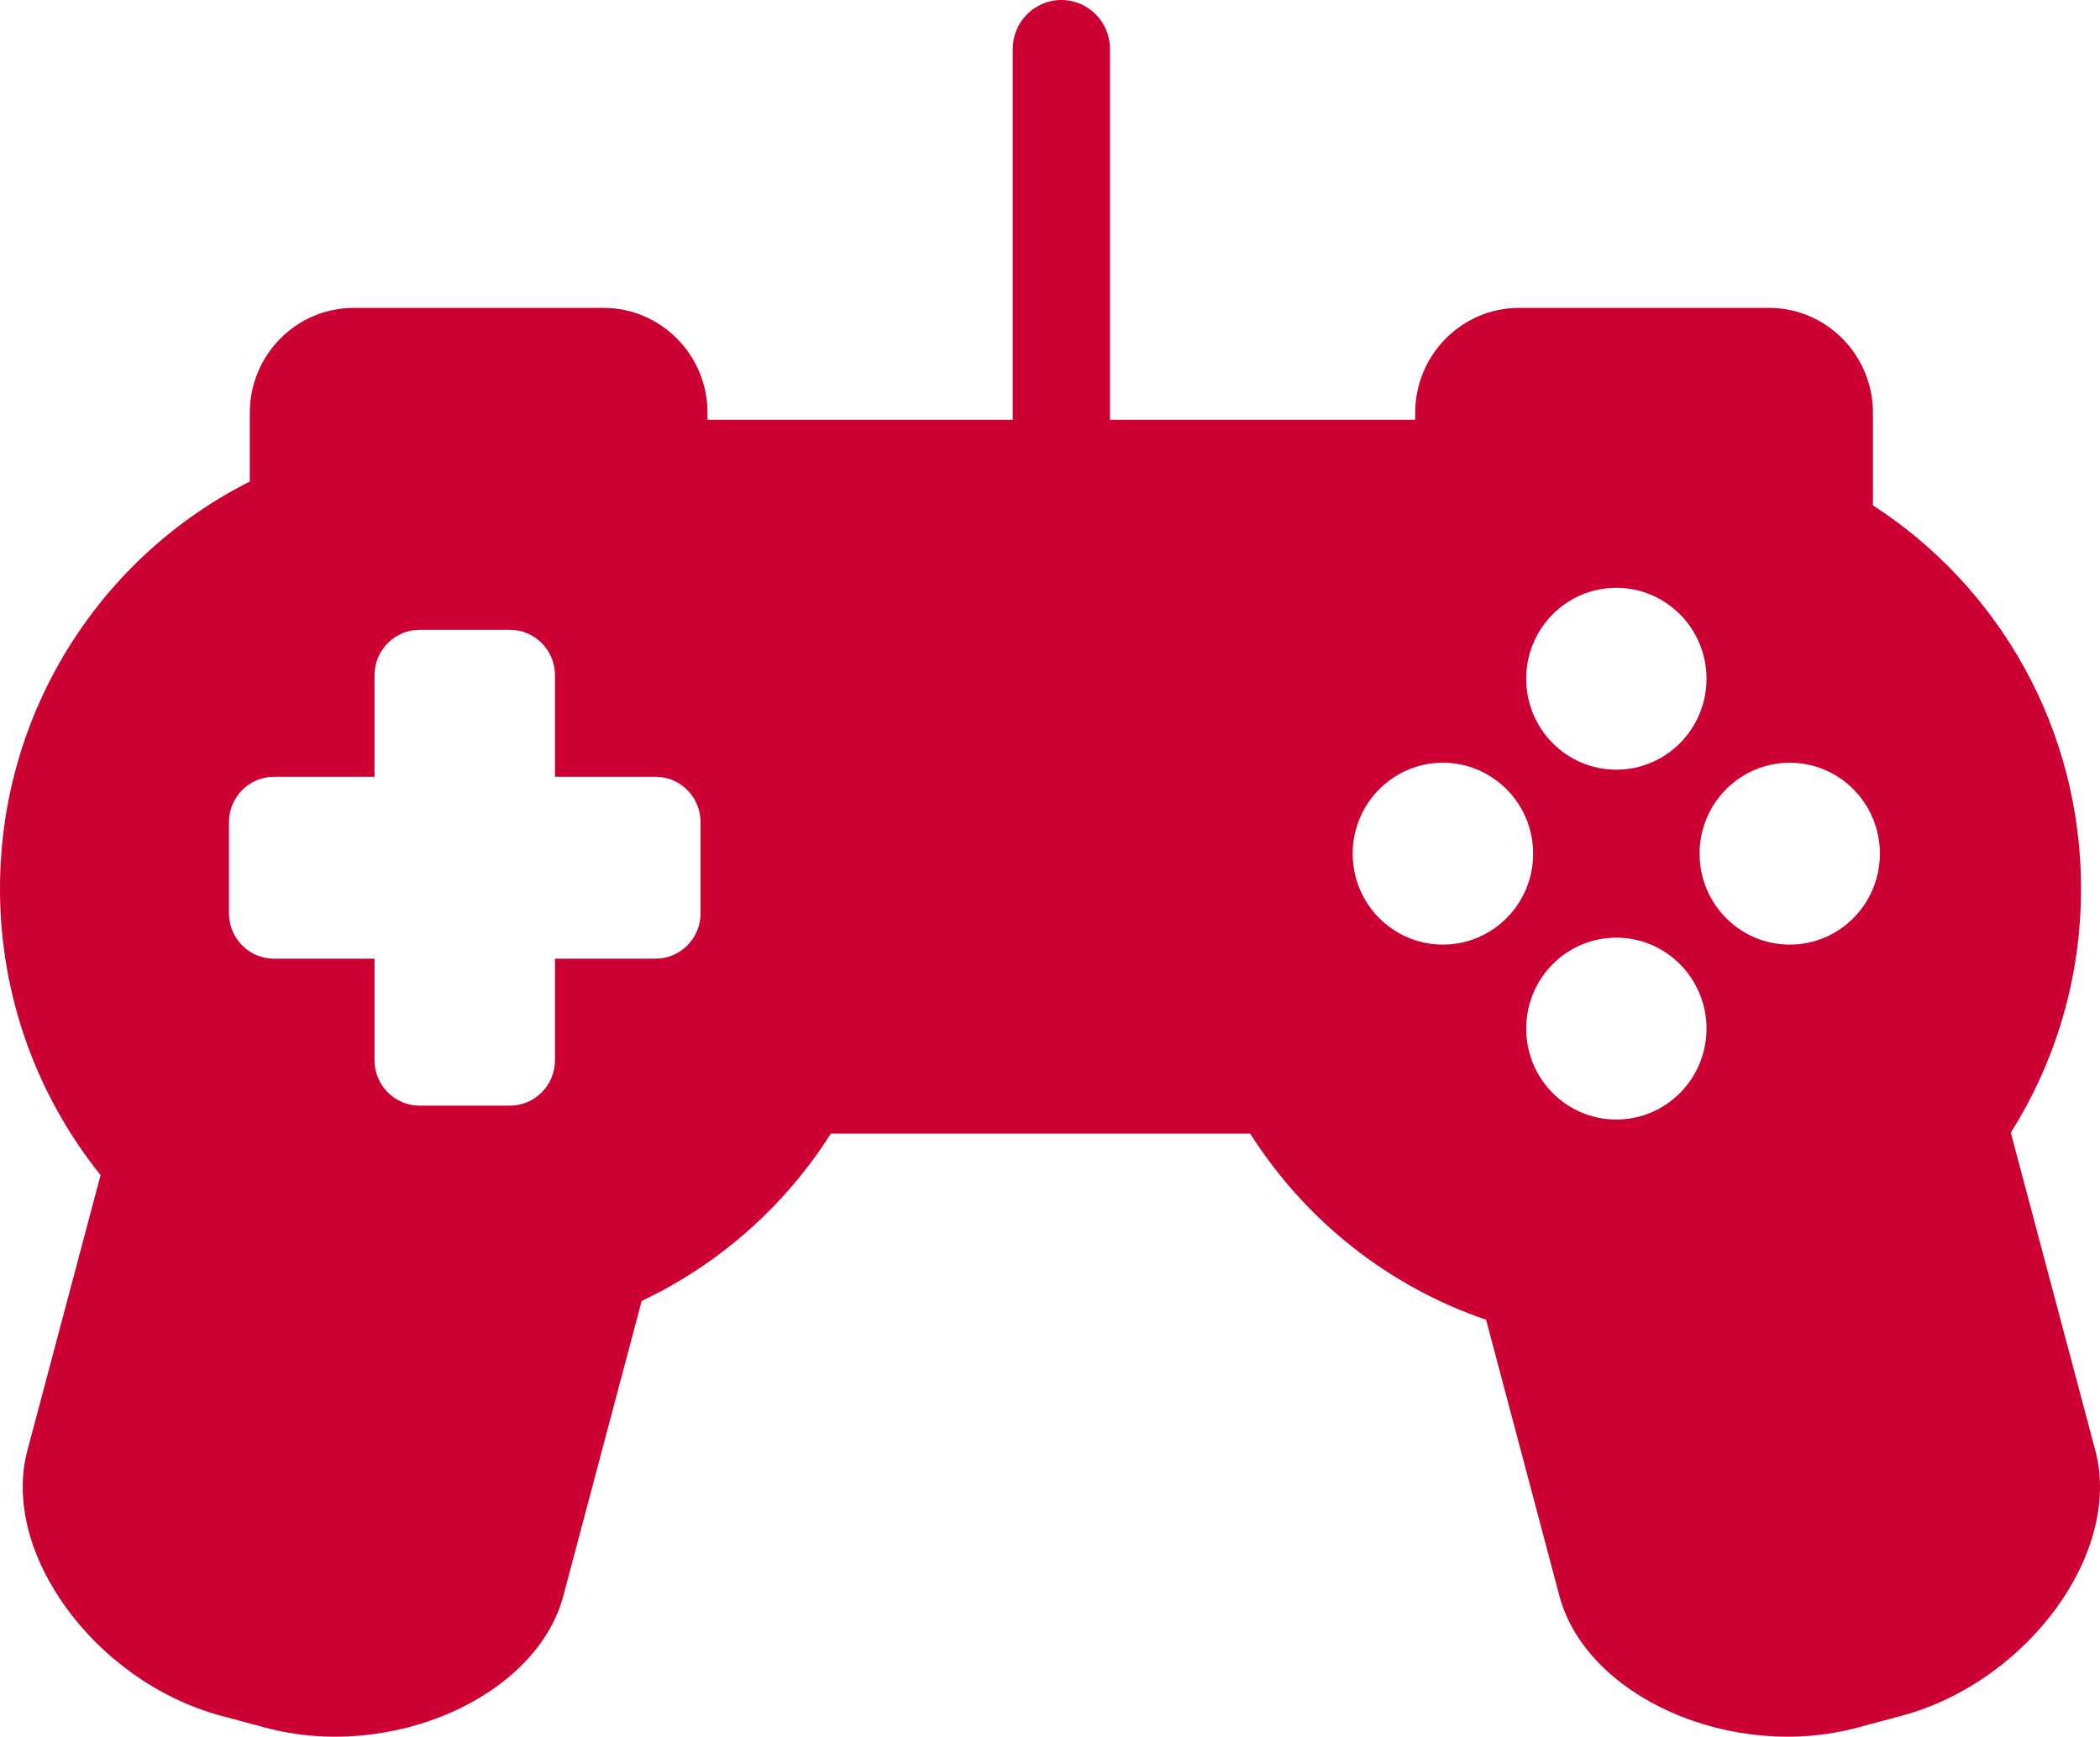 <?xml version="1.0" encoding="utf-8"?>
<!-- Generator: Adobe Illustrator 13.0.0, SVG Export Plug-In . SVG Version: 6.00 Build 14948)  -->
<!DOCTYPE svg PUBLIC "-//W3C//DTD SVG 1.1//EN" "http://www.w3.org/Graphics/SVG/1.1/DTD/svg11.dtd">
<svg version="1.1" id="Layer_1" xmlns="http://www.w3.org/2000/svg" xmlns:xlink="http://www.w3.org/1999/xlink" x="0px" y="0px"
	 width="133.001px" height="109.998px" viewBox="0 0 133.001 109.998" enable-background="new 0 0 133.001 109.998"
	 xml:space="preserve">
<path fill-rule="evenodd" clip-rule="evenodd" fill="#CC0033" d="M0,56.29c0,6.87,2.39,13.18,6.37,18.14L1.73,91.89
	C0.03,98.32,6,106.5,13.96,108.66l2.83,0.76c7.96,2.15,17.19-1.93,18.89-8.35l4.96-18.67c4.92-2.33,9.08-6.02,11.98-10.6h26.56
	c3.47,5.47,8.73,9.68,14.94,11.79l4.64,17.48c1.7,6.42,10.93,10.5,18.89,8.35l2.83-0.76c7.96-2.16,13.93-10.34,12.23-16.77
	l-5.36-20.15c2.82-4.47,4.45-9.77,4.45-15.45c0-10.2-5.25-19.16-13.18-24.28v-5.86c0-3.67-2.95-6.65-6.59-6.65H96.22
	c-3.64,0-6.59,2.98-6.59,6.65v0.44H70.3V3.1c0-1.71-1.38-3.1-3.08-3.1c-1.7,0-3.08,1.39-3.08,3.1v23.49H44.81v-0.44
	c0-3.67-2.95-6.65-6.59-6.65H22.41c-3.64,0-6.59,2.98-6.59,6.65v4.35C6.44,35.22,0,45,0,56.29z M23.72,42.77
	c0-1.59,1.28-2.88,2.86-2.88h5.71c1.58,0,2.86,1.29,2.86,2.88v6.43h6.37c1.58,0,2.85,1.29,2.85,2.88v5.76
	c0,1.59-1.27,2.88-2.85,2.88h-6.37v6.43c0,1.59-1.28,2.88-2.86,2.88h-5.71c-1.58,0-2.86-1.29-2.86-2.88v-6.43h-6.37
	c-1.57,0-2.85-1.29-2.85-2.88v-5.76c0-1.59,1.28-2.88,2.85-2.88h6.37V42.77z M96.66,42.99c0-3.18,2.55-5.76,5.71-5.76
	c3.15,0,5.71,2.58,5.71,5.76c0,3.18-2.56,5.76-5.71,5.76C99.21,48.75,96.66,46.17,96.66,42.99z M96.66,65.15
	c0-3.18,2.55-5.76,5.71-5.76c3.15,0,5.71,2.58,5.71,5.76c0,3.18-2.56,5.76-5.71,5.76C99.21,70.91,96.66,68.33,96.66,65.15z
	 M91.38,59.83c-3.15,0-5.71-2.58-5.71-5.76c0-3.18,2.56-5.76,5.71-5.76c3.16,0,5.72,2.58,5.72,5.76
	C97.1,57.25,94.54,59.83,91.38,59.83z M113.35,59.83c-3.15,0-5.71-2.58-5.71-5.76c0-3.18,2.56-5.76,5.71-5.76
	c3.16,0,5.71,2.58,5.71,5.76C119.06,57.25,116.51,59.83,113.35,59.83z"/>
</svg>
